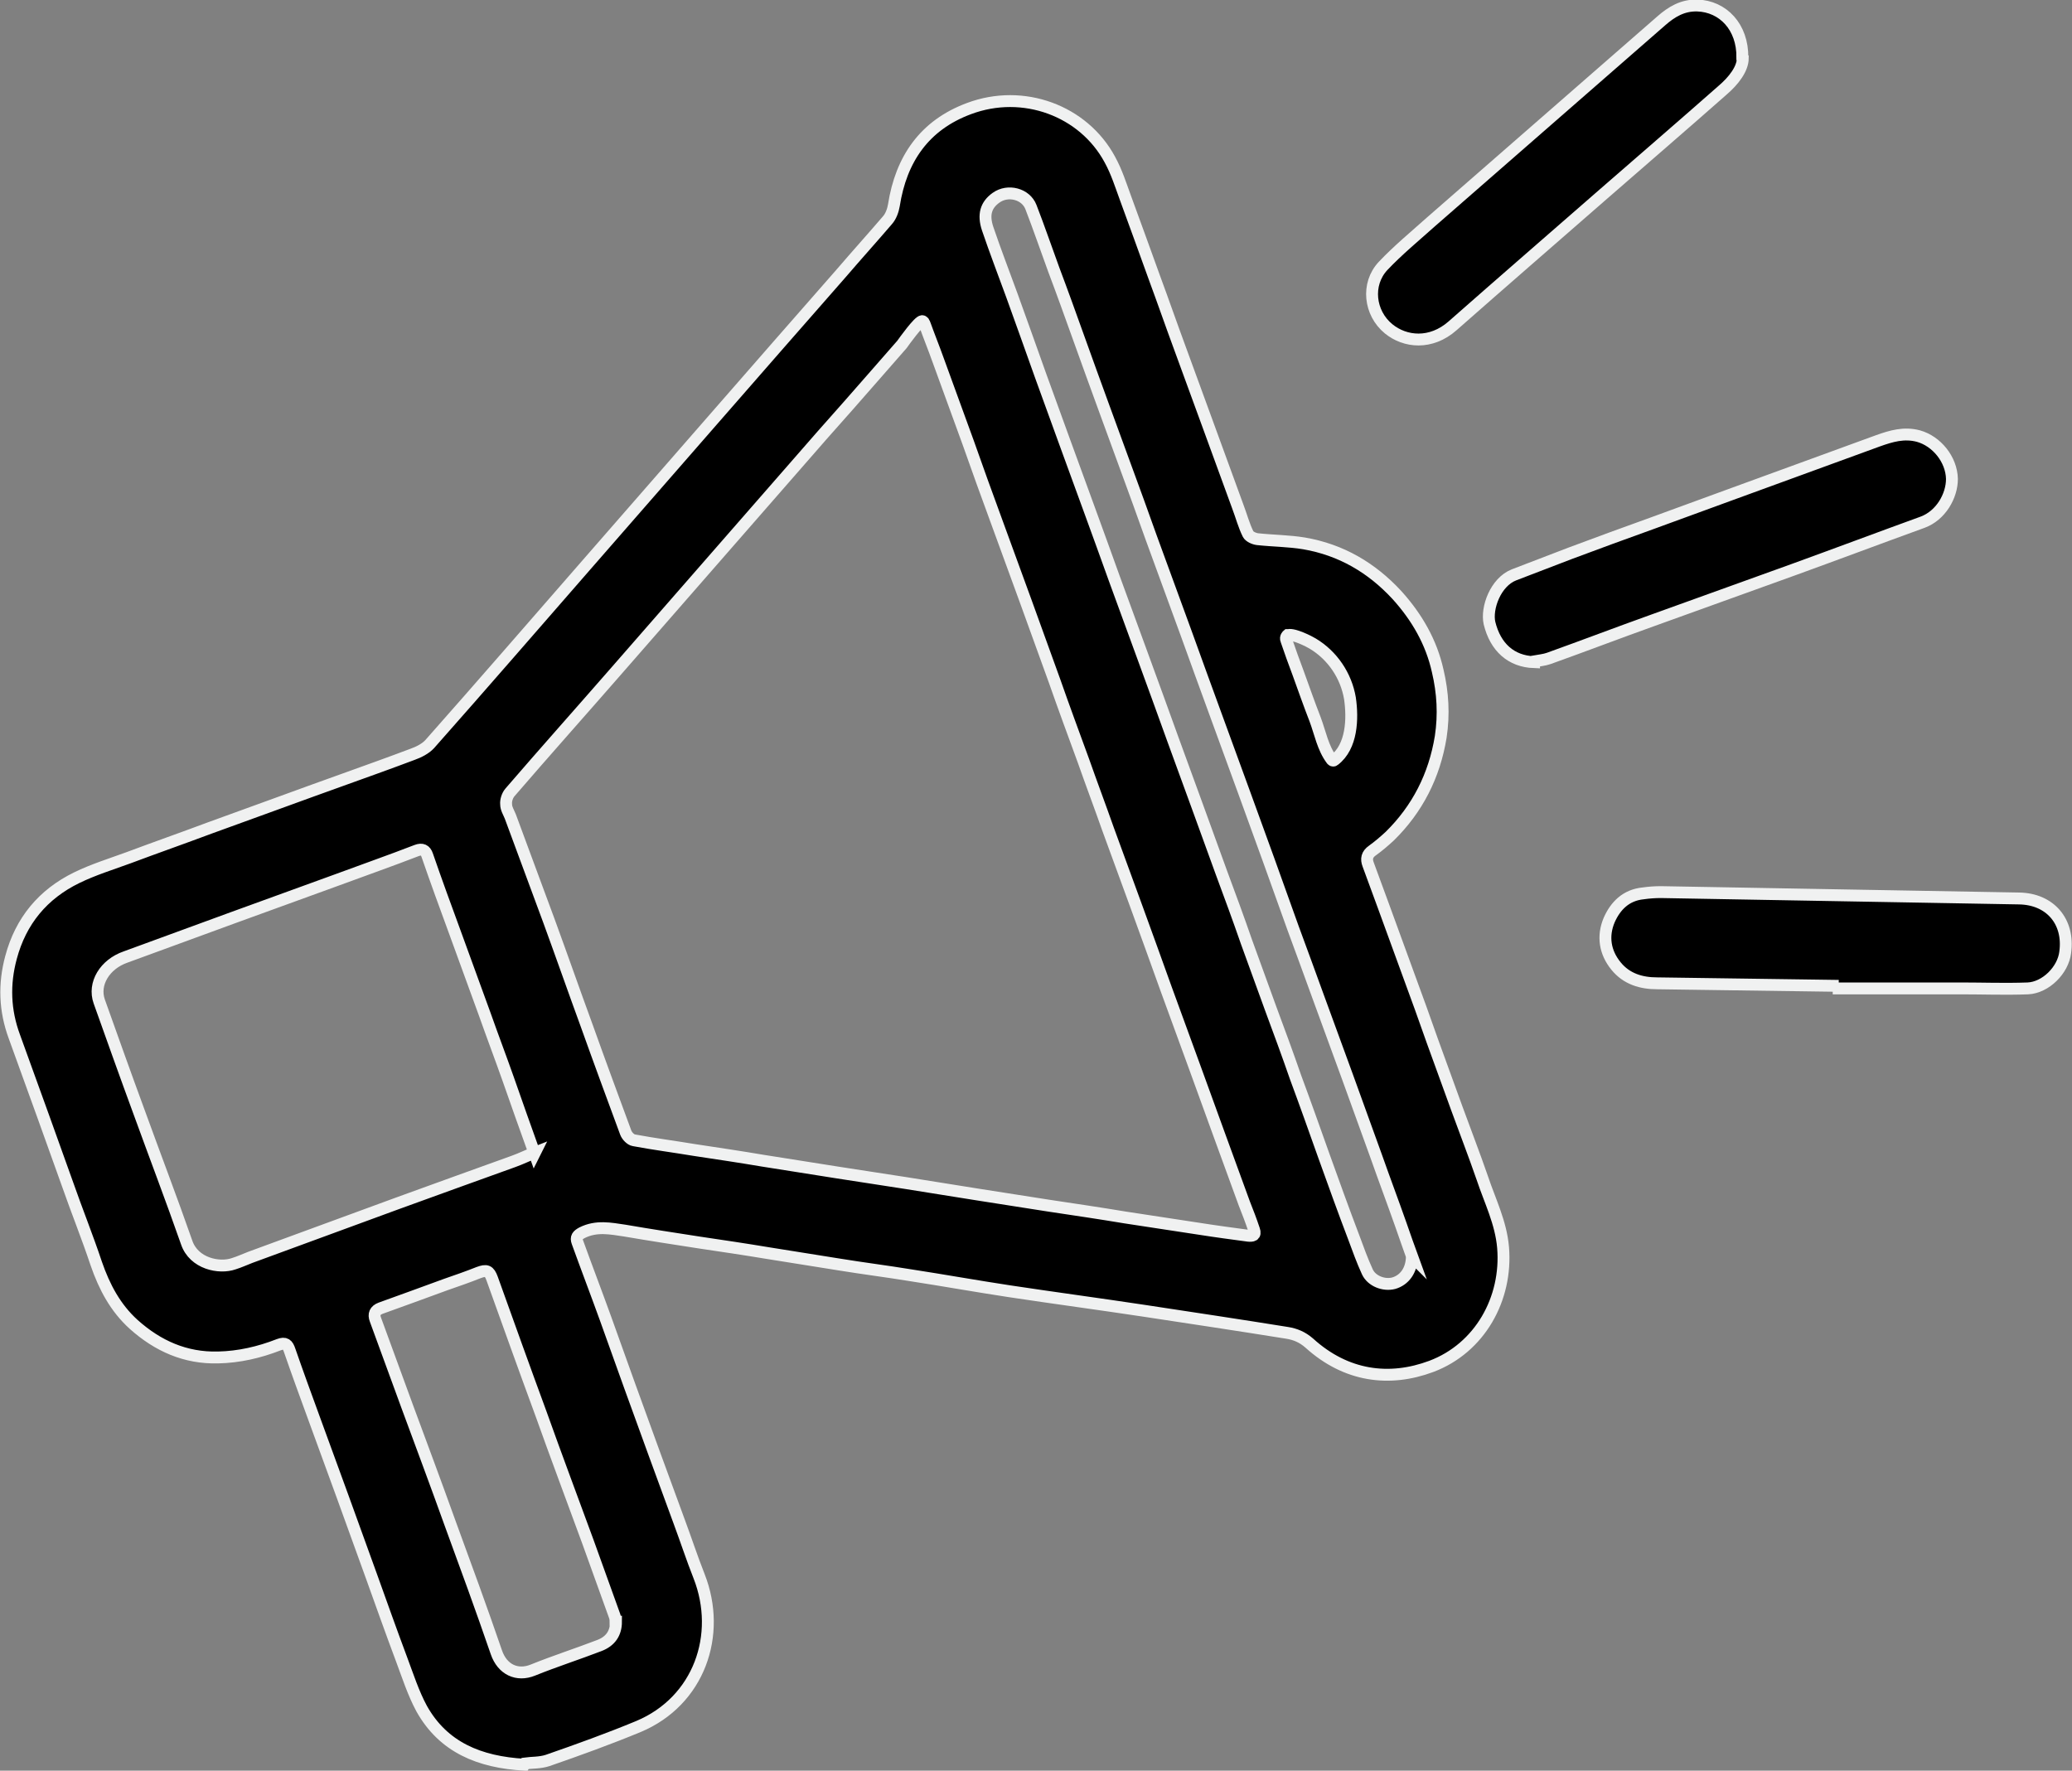 <?xml version="1.0" encoding="UTF-8"?>
<svg id="Layer_2" data-name="Layer 2" xmlns="http://www.w3.org/2000/svg" viewBox="0 0 48.84 41.74">
  <rect x="0" y="0" width="48.84" height="41.74" fill="#808080" stroke="none"/>
  <defs>
    <style>
      .cls-1 {
        stroke: #f0f1f1;
        stroke-miterlimit: 10;
        stroke-width: .28px;
      }
    </style>
  </defs>
  <g id="Isi">
    <g id="Gxn2qj">
      <g>
        <path class="cls-1" d="M12.36,41.6c-1.06-.06-1.91-.41-2.42-1.32-.2-.37-.33-.78-.48-1.18-.24-.64-.47-1.29-.7-1.93-.23-.63-.45-1.25-.68-1.88-.23-.63-.46-1.26-.69-1.89-.19-.52-.38-1.04-.56-1.56-.05-.15-.1-.2-.26-.14-.46.18-.94.29-1.43.3-.77.02-1.42-.27-1.99-.78-.43-.39-.69-.88-.88-1.43-.21-.63-.46-1.25-.68-1.88-.19-.53-.38-1.06-.57-1.59-.23-.63-.45-1.25-.68-1.88-.23-.62-.25-1.24-.08-1.87.23-.86.75-1.49,1.55-1.88.39-.19.81-.32,1.22-.47.64-.24,1.27-.46,1.91-.7.52-.19,1.05-.38,1.57-.57.54-.2,1.08-.39,1.63-.59.53-.19,1.06-.38,1.59-.58.14-.05.3-.13.4-.24,1.24-1.4,2.46-2.81,3.69-4.22,2-2.29,4-4.59,6.01-6.88.36-.42.73-.83,1.09-1.25.08-.09.13-.23.15-.35.17-1.09.72-1.89,1.77-2.28,1.28-.48,2.7.05,3.32,1.2.16.29.26.61.37.91.23.63.46,1.26.69,1.9.2.54.39,1.09.59,1.63.23.62.45,1.24.68,1.86.23.63.46,1.26.69,1.89.08.21.14.44.24.64.03.06.14.11.22.12.37.04.74.04,1.1.1.87.15,1.59.57,2.19,1.22.47.52.81,1.11.96,1.79.12.51.15,1.02.07,1.55-.15.92-.55,1.7-1.2,2.34-.13.12-.27.24-.41.34-.13.09-.15.2-.1.33.12.33.24.65.36.98.19.53.39,1.06.58,1.59.2.54.39,1.07.58,1.61.19.52.38,1.05.57,1.57.2.55.41,1.09.6,1.64.18.54.44,1.05.49,1.64.1,1.21-.55,2.37-1.69,2.8-.99.37-2.01.24-2.88-.55-.16-.14-.33-.21-.52-.24-1.12-.18-2.25-.35-3.37-.52-1.06-.16-2.11-.3-3.17-.46-.79-.12-1.57-.26-2.35-.38-.55-.09-1.11-.16-1.66-.25-.57-.09-1.13-.18-1.69-.27-.54-.09-1.08-.17-1.62-.25-.58-.09-1.17-.18-1.75-.28-.34-.05-.67-.12-1.01.05-.11.06-.15.11-.11.22.22.61.45,1.21.67,1.82.19.53.38,1.06.57,1.59.19.52.38,1.05.57,1.57.2.54.39,1.07.59,1.61.16.43.3.86.47,1.29.54,1.38,0,2.94-1.43,3.54-.7.29-1.42.55-2.14.8-.18.06-.39.05-.53.07ZM21.77,7.59s-.02-.02-.03-.02c-.08-.01-.43.48-.48.55-.21.24-.42.48-.63.72-.42.48-.84.96-1.26,1.43-1.63,1.87-3.26,3.73-4.89,5.6-.82.94-1.65,1.87-2.46,2.81-.06.07-.1.19-.09.28,0,.1.06.19.1.29.3.82.61,1.64.91,2.46.3.82.59,1.65.89,2.47.3.84.61,1.68.92,2.52.03.08.12.17.19.18.48.09.95.15,1.43.23.53.08,1.07.16,1.6.25.59.09,1.18.19,1.77.28.54.08,1.08.17,1.62.25.57.09,1.13.18,1.69.27.55.09,1.11.17,1.66.26.6.09,1.21.18,1.81.28.59.09,1.18.18,1.77.27.38.06.76.11,1.13.16.1.01.19,0,.14-.14-.07-.21-.15-.42-.23-.62-.19-.53-.39-1.06-.58-1.59-.19-.52-.38-1.05-.57-1.57-.23-.63-.46-1.26-.69-1.89-.23-.64-.46-1.28-.69-1.91-.23-.62-.45-1.24-.68-1.86-.19-.54-.39-1.07-.58-1.61-.23-.63-.46-1.25-.68-1.88-.23-.63-.45-1.25-.68-1.88-.23-.63-.46-1.26-.69-1.89-.23-.62-.45-1.24-.67-1.86-.24-.65-.47-1.3-.71-1.95-.1-.28-.21-.55-.31-.83,0-.01-.01-.03-.02-.04ZM12.6,27.19c-.22-.61-.42-1.18-.62-1.75-.18-.51-.37-1.01-.55-1.52-.24-.65-.47-1.3-.71-1.95-.22-.6-.44-1.2-.65-1.81-.04-.12-.12-.16-.25-.11-.62.24-1.25.46-1.87.69-.82.3-1.63.59-2.45.89-.85.31-1.69.62-2.54.93-.49.17-.77.63-.62,1.05.31.87.62,1.74.94,2.61.37,1.02.76,2.04,1.12,3.07.17.5.77.62,1.11.5.13-.04.26-.1.39-.15,1.15-.42,2.31-.85,3.46-1.27.91-.33,1.82-.66,2.74-.99.17-.06.33-.14.51-.21ZM33.28,29.61c-.07-.19-.16-.46-.26-.74-.19-.54-.39-1.07-.58-1.61-.23-.63-.45-1.25-.68-1.88-.23-.62-.45-1.24-.68-1.86-.2-.55-.4-1.1-.6-1.64-.19-.53-.38-1.06-.57-1.59-.19-.52-.38-1.05-.57-1.57-.23-.63-.46-1.26-.69-1.89-.23-.63-.46-1.26-.69-1.9-.23-.62-.45-1.24-.68-1.86-.2-.54-.39-1.09-.59-1.63-.23-.62-.45-1.24-.68-1.86-.2-.54-.39-1.08-.59-1.63-.19-.53-.38-1.06-.58-1.59-.18-.49-.35-.99-.54-1.48-.12-.31-.54-.42-.82-.22-.24.17-.31.4-.2.73.18.53.38,1.05.57,1.57.23.63.45,1.26.68,1.9.19.52.38,1.05.57,1.57.19.53.39,1.06.58,1.59.2.54.39,1.08.59,1.63.23.62.45,1.24.68,1.86.23.63.46,1.26.69,1.9.19.53.39,1.06.58,1.59.19.52.38,1.05.57,1.57.2.54.4,1.08.59,1.63.19.52.38,1.05.57,1.57.2.54.4,1.08.59,1.63.23.62.45,1.24.67,1.86.23.64.46,1.28.7,1.91.1.27.2.55.32.81.1.22.39.33.62.27.25-.07.43-.3.43-.64ZM14.51,38.23s0-.08-.02-.13c-.21-.58-.42-1.17-.63-1.75-.37-1.01-.75-2.02-1.11-3.03-.39-1.06-.77-2.12-1.15-3.18-.07-.19-.13-.21-.32-.14-.25.1-.51.19-.77.28-.51.19-1.02.37-1.54.56-.13.05-.17.14-.12.27.25.68.5,1.37.75,2.05.34.92.68,1.83,1.01,2.75.37,1.01.74,2.02,1.09,3.04.14.41.49.57.86.42.52-.21,1.05-.38,1.57-.58.26-.1.39-.29.39-.56ZM30.35,14.97s-.06.05-.03.12c.09.26.18.52.28.78.13.36.26.73.4,1.09.12.32.18.67.39.95,0,0,.02.02.03.02.01,0,.02,0,.03-.01.42-.32.44-.98.37-1.46-.09-.53-.41-1.01-.88-1.29-.08-.05-.44-.23-.57-.2Z"/>
        <path class="cls-1" d="M36.16,15.61c-.54-.02-.91-.35-1.05-.92-.08-.35.14-.97.58-1.14.44-.17.89-.34,1.33-.51.64-.24,1.27-.47,1.91-.7.62-.23,1.24-.45,1.86-.68.53-.19,1.06-.39,1.59-.58.63-.23,1.26-.46,1.89-.69.31-.11.61-.2.95-.11.43.12.78.55.79,1.01,0,.4-.26.86-.69,1.02-1.02.37-2.03.75-3.05,1.12-1.11.4-2.22.8-3.33,1.2-.81.29-1.62.6-2.43.89-.11.04-.24.05-.35.07Z"/>
        <path class="cls-1" d="M41.08,1.37c0,.25-.21.53-.48.76-.93.82-1.87,1.63-2.8,2.44-1.19,1.04-2.38,2.07-3.56,3.11-.51.45-1.12.39-1.51.07-.45-.37-.53-1.05-.13-1.48.35-.37.75-.7,1.13-1.04,1.81-1.58,3.62-3.16,5.43-4.74.24-.21.5-.37.85-.36.6.02,1.07.5,1.06,1.23Z"/>
        <path class="cls-1" d="M43.34,23.24c-1.43-.02-2.85-.04-4.28-.06-.37,0-.72-.1-.97-.41-.26-.32-.32-.7-.16-1.08.15-.34.4-.59.8-.63.14-.02.28-.03.42-.03,2.81.05,5.62.1,8.44.15.73.01,1.19.54,1.09,1.27-.05.42-.46.83-.88.85-.53.02-1.06,0-1.58,0-.96,0-1.92,0-2.88,0,0-.02,0-.04,0-.06Z"/>
      </g>
    </g>
  </g>
</svg>